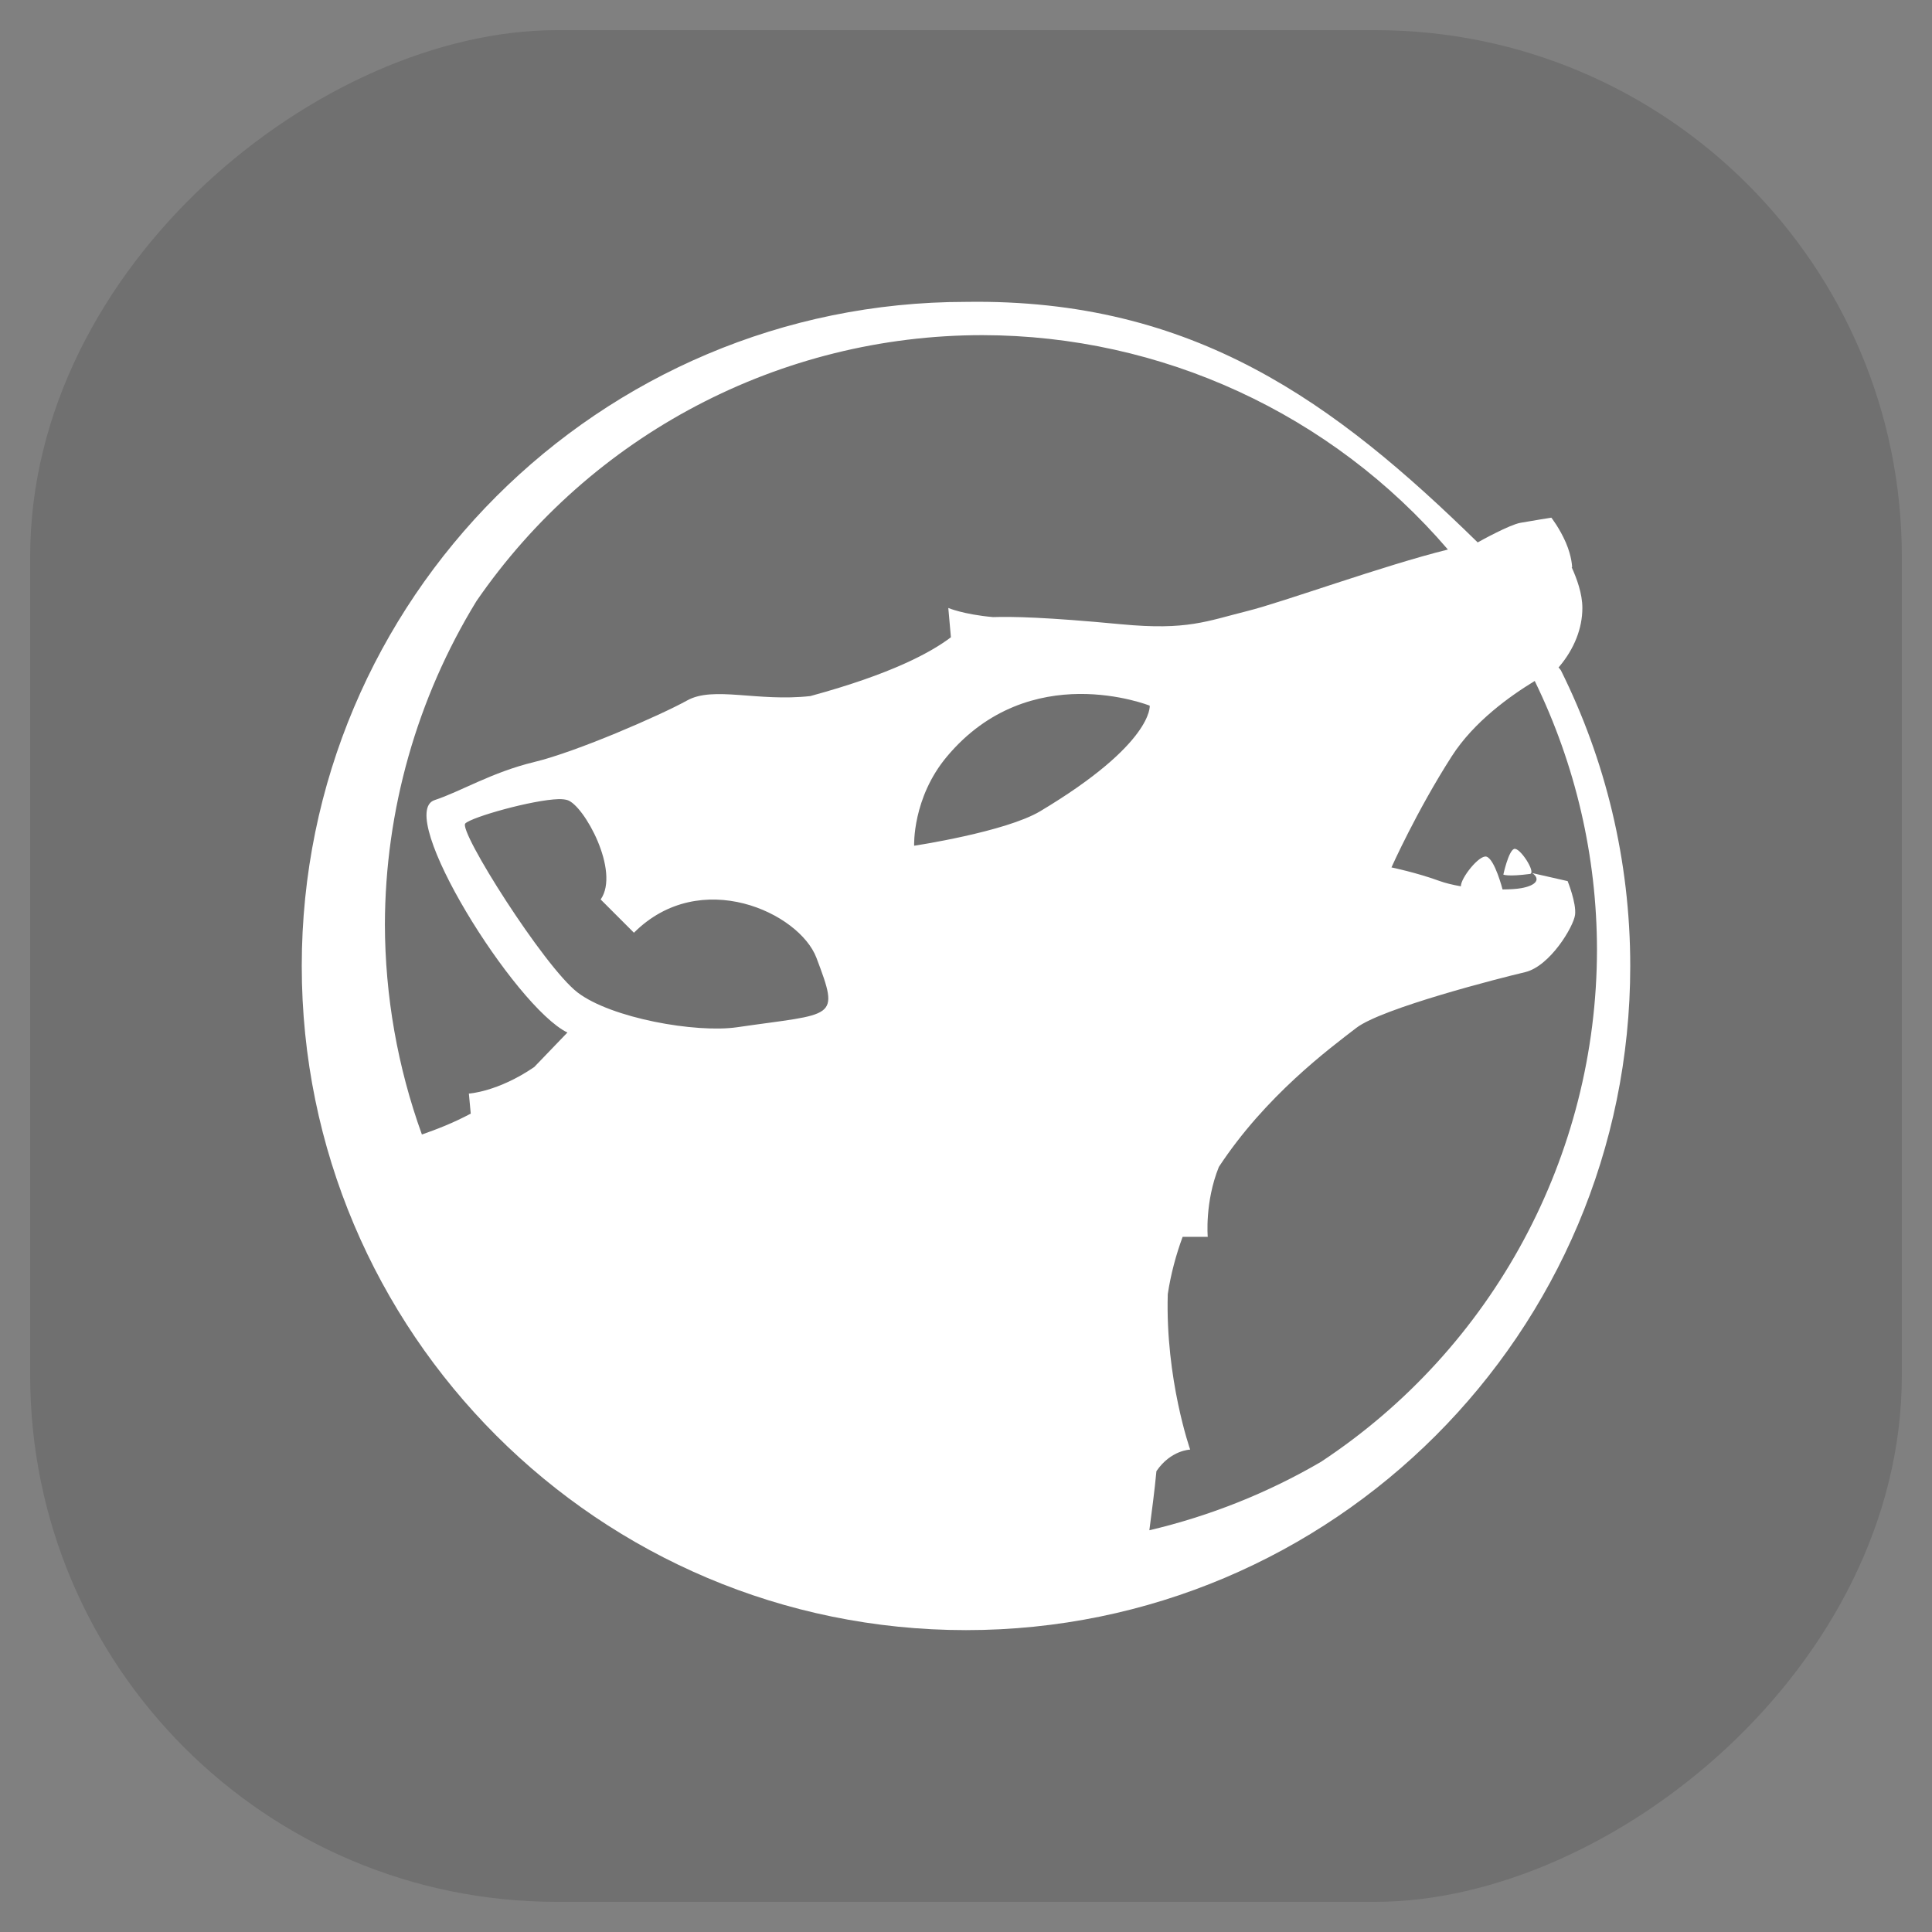 <?xml version="1.0" encoding="UTF-8" standalone="no"?>
<svg
   id="svg17"
   viewBox="0 0 32 32"
   version="1.1"
   sodipodi:docname="amarok.svg"
   width="32"
   height="32"
   inkscape:version="1.1.1 (3bf5ae0d25, 2021-09-20)"
   xmlns:inkscape="http://www.inkscape.org/namespaces/inkscape"
   xmlns:sodipodi="http://sodipodi.sourceforge.net/DTD/sodipodi-0.dtd"
   xmlns="http://www.w3.org/2000/svg"
   xmlns:svg="http://www.w3.org/2000/svg"
   xmlns:rdf="http://www.w3.org/1999/02/22-rdf-syntax-ns#"
   xmlns:cc="http://creativecommons.org/ns#"
   xmlns:dc="http://purl.org/dc/elements/1.1/">
  <rect x="0" y="0" width="32" height="32" fill="#808080" stroke="none"/>
  <sodipodi:namedview
     id="namedview12"
     pagecolor="#c8c8c8"
     bordercolor="#999999"
     borderopacity="1"
     inkscape:pageshadow="0"
     inkscape:pageopacity="0"
     inkscape:pagecheckerboard="0"
     showgrid="true"
     inkscape:snap-bbox="true"
     inkscape:object-paths="true"
     inkscape:zoom="15.752768"
     inkscape:cx="-1.047435"
     inkscape:cy="16.949402"
     inkscape:window-width="1920"
     inkscape:window-height="963"
     inkscape:window-x="0"
     inkscape:window-y="40"
     inkscape:window-maximized="1"
     inkscape:current-layer="svg17">
    <inkscape:grid
       type="xygrid"
       id="grid829" />
  </sodipodi:namedview>
  <defs
     id="defs5">
    <style
       type="text/css"
       id="current-color-scheme"> .ColorScheme-Text { color:#363636; } </style>
  </defs>
  <g
     id="22-22-amarok">
    <rect
       style="opacity:0.8;fill:#000000;fill-opacity:0.16;stroke-width:0.471;stroke-linecap:round"
       id="rect990"
       width="21.995"
       height="21.995"
       x="10.005"
       y="0"
       ry="6"
       transform="rotate(90)" />
    <path
       id="path9"
       fill="none"
       d="M -22,10 V 32 H 0 V 10 Z" />
    <path
       id="rect1294"
       style="fill:#ffffff;fill-opacity:1;fill-rule:evenodd;stroke-linecap:round;stroke-linejoin:round"
       d="M -11 13 C -15.418 13 -19 16.582 -19 21 C -19 25.418 -15.418 29 -11 29 C -6.582 29 -3 25.418 -3 21 C -3 19.721 -3.3 18.512 -3.834 17.439 C -3.84 17.428 -3.858 17.411 -3.863 17.4 C -3.863 17.4 -3.858 17.398 -3.857 17.398 C -3.672 17.18 -3.576 16.93 -3.576 16.688 C -3.576 16.512 -3.644 16.332 -3.705 16.195 C -3.705 16.196 -3.699 16.199 -3.699 16.199 C -3.699 16.199 -3.7 16.075 -3.775 15.9 C -3.85 15.725 -3.949 15.6 -3.949 15.6 C -3.949 15.6 -4.187 15.637 -4.324 15.662 C -4.454 15.686 -4.797 15.876 -4.838 15.898 C -6.551 14.221 -8.249 12.958 -11 13 z M -10.801 13.4 C -8.645 13.404 -6.599 14.347 -5.195 15.982 C -5.967 16.173 -7.182 16.616 -7.607 16.723 C -8.102 16.846 -8.333 16.958 -9.127 16.883 C -10.032 16.797 -10.438 16.79 -10.676 16.797 C -11.032 16.765 -11.213 16.688 -11.213 16.688 L -11.182 17.039 C -11.419 17.22 -11.895 17.482 -12.875 17.748 C -13.511 17.819 -14.041 17.624 -14.359 17.801 C -14.678 17.978 -15.687 18.419 -16.199 18.543 C -16.712 18.667 -17.091 18.899 -17.4 19 C -17.889 19.159 -16.433 21.494 -15.801 21.801 C -15.801 21.801 -16.018 22.027 -16.201 22.217 C -16.641 22.517 -16.988 22.537 -16.988 22.537 L -16.965 22.777 C -17.175 22.889 -17.371 22.965 -17.553 23.029 C -17.846 22.218 -17.997 21.363 -18 20.5 C -17.996 19.125 -17.614 17.778 -16.896 16.605 C -15.516 14.599 -13.236 13.401 -10.801 13.4 z M -4.15 17.566 C -3.659 18.574 -3.402 19.68 -3.4 20.801 C -3.402 23.286 -4.651 25.604 -6.725 26.973 C -7.369 27.349 -8.065 27.626 -8.791 27.797 C -8.76 27.562 -8.73 27.322 -8.707 27.084 C -8.533 26.829 -8.301 26.824 -8.301 26.824 C -8.301 26.824 -8.6 25.975 -8.57 24.951 C -8.533 24.708 -8.471 24.479 -8.391 24.262 L -8.088 24.262 C -8.088 24.262 -8.126 23.844 -7.955 23.42 C -7.393 22.566 -6.626 21.995 -6.299 21.744 C -5.99 21.507 -4.566 21.143 -4.266 21.072 C -3.965 21.002 -3.682 20.524 -3.664 20.383 C -3.646 20.241 -3.754 19.977 -3.754 19.977 L -4.18 19.881 C -4.074 19.956 -4.135 20.031 -4.312 20.062 C -4.37 20.073 -4.449 20.077 -4.537 20.078 C -4.537 20.078 -4.63 19.715 -4.73 19.684 C -4.817 19.657 -5.043 19.941 -5.039 20.039 C -5.135 20.023 -5.227 20.001 -5.301 19.975 C -5.576 19.875 -5.875 19.812 -5.875 19.812 C -5.875 19.812 -5.575 19.137 -5.15 18.475 C -4.879 18.052 -4.442 17.744 -4.15 17.566 z M -9.635 17.723 C -9.149 17.719 -8.787 17.863 -8.787 17.863 C -8.787 17.863 -8.74 18.319 -10.105 19.135 C -10.524 19.385 -11.625 19.551 -11.625 19.551 C -11.625 19.551 -11.649 18.975 -11.23 18.477 C -10.731 17.881 -10.121 17.727 -9.635 17.723 z M -15.906 18.99 C -15.861 18.989 -15.826 18.993 -15.801 19 C -15.601 19.062 -15.163 19.858 -15.4 20.199 L -15 20.6 C -14.2 19.8 -13.006 20.357 -12.801 20.9 C -12.516 21.654 -12.575 21.564 -13.756 21.736 C -14.256 21.809 -15.277 21.628 -15.68 21.318 C -16.083 21.009 -17.119 19.369 -17.031 19.281 C -16.955 19.205 -16.222 18.999 -15.906 18.99 z M -4.398 19.59 C -4.466 19.614 -4.527 19.898 -4.527 19.898 C -4.527 19.898 -4.475 19.926 -4.205 19.891 C -4.132 19.873 -4.331 19.566 -4.398 19.59 z " />
  </g>
  <g
     id="amarok">
    <rect
       style="opacity:0.8;fill:#000000;fill-opacity:0.16;stroke-width:0.664;stroke-linecap:round"
       id="rect878"
       width="31"
       height="31"
       x="0.5"
       y="-31.5"
       ry="8.719"
       transform="rotate(90)" />
    <path
       id="path14"
       fill="none"
       d="M 0,0 V 32 H 32 V 0 Z" />
    <path
       id="rect1399"
       style="fill:#ffffff;fill-opacity:1;fill-rule:evenodd;stroke-linecap:round;stroke-linejoin:round"
       d="M 16 5 C 9.924 5 4.998 9.925 4.998 16 C 4.998 22.075 9.924 27 16 27 C 22.076 27 27.002 22.075 27.002 16 C 27.002 14.241 26.587 12.578 25.854 11.104 C 25.845 11.088 25.822 11.066 25.814 11.051 C 25.815 11.05 25.821 11.047 25.822 11.047 C 26.077 10.746 26.209 10.404 26.209 10.07 C 26.209 9.829 26.115 9.58 26.031 9.393 C 26.032 9.393 26.039 9.398 26.039 9.398 C 26.039 9.398 26.039 9.229 25.936 8.988 C 25.832 8.748 25.695 8.574 25.695 8.574 C 25.695 8.574 25.369 8.626 25.18 8.66 C 25.001 8.693 24.53 8.953 24.475 8.984 C 22.119 6.678 19.783 4.942 16 5 z M 16.273 5.551 C 19.237 5.555 22.053 6.852 23.982 9.102 C 22.921 9.364 21.251 9.973 20.666 10.119 C 19.985 10.289 19.666 10.443 18.574 10.34 C 17.33 10.222 16.774 10.211 16.447 10.221 C 15.957 10.177 15.707 10.07 15.707 10.07 L 15.75 10.555 C 15.424 10.803 14.769 11.163 13.422 11.529 C 12.547 11.627 11.818 11.358 11.381 11.602 C 10.943 11.845 9.555 12.451 8.85 12.621 C 8.145 12.791 7.624 13.113 7.199 13.252 C 6.528 13.471 8.529 16.68 9.398 17.102 C 9.398 17.102 9.099 17.412 8.848 17.674 C 8.243 18.087 7.766 18.113 7.766 18.113 L 7.797 18.445 C 7.509 18.599 7.239 18.703 6.988 18.791 C 6.585 17.676 6.378 16.499 6.375 15.312 C 6.38 13.422 6.904 11.569 7.891 9.957 C 9.789 7.198 12.924 5.551 16.273 5.551 z M 25.42 11.279 C 26.096 12.665 26.449 14.185 26.451 15.727 C 26.449 19.143 24.731 22.331 21.879 24.213 C 20.993 24.73 20.035 25.111 19.037 25.346 C 19.079 25.023 19.123 24.695 19.154 24.367 C 19.393 24.016 19.713 24.01 19.713 24.01 C 19.713 24.01 19.301 22.841 19.342 21.434 C 19.393 21.1 19.478 20.785 19.588 20.486 L 20.004 20.486 C 20.004 20.486 19.953 19.912 20.188 19.328 C 20.96 18.153 22.015 17.371 22.465 17.025 C 22.889 16.699 24.846 16.199 25.26 16.102 C 25.673 16.004 26.064 15.347 26.088 15.152 C 26.112 14.958 25.965 14.594 25.965 14.594 L 25.379 14.461 C 25.524 14.564 25.44 14.668 25.195 14.711 C 25.117 14.725 25.009 14.731 24.887 14.732 C 24.887 14.732 24.759 14.232 24.621 14.189 C 24.503 14.153 24.192 14.545 24.197 14.68 C 24.065 14.657 23.939 14.627 23.838 14.59 C 23.46 14.452 23.047 14.367 23.047 14.367 C 23.047 14.367 23.461 13.438 24.045 12.527 C 24.417 11.947 25.018 11.524 25.42 11.279 z M 17.877 11.494 C 18.545 11.489 19.043 11.688 19.043 11.688 C 19.043 11.688 19.108 12.313 17.23 13.436 C 16.655 13.78 15.141 14.008 15.141 14.008 C 15.141 14.008 15.109 13.217 15.684 12.531 C 16.37 11.712 17.209 11.5 17.877 11.494 z M 9.254 13.236 C 9.316 13.235 9.364 13.242 9.398 13.252 C 9.673 13.338 10.275 14.429 9.949 14.898 L 10.5 15.449 C 11.6 14.349 13.241 15.118 13.523 15.865 C 13.915 16.901 13.834 16.777 12.211 17.014 C 11.523 17.114 10.12 16.863 9.566 16.438 C 9.012 16.012 7.587 13.759 7.707 13.639 C 7.812 13.533 8.82 13.248 9.254 13.236 z M 25.078 14.061 C 24.985 14.094 24.9 14.486 24.9 14.486 C 24.9 14.486 24.972 14.524 25.344 14.475 C 25.444 14.45 25.171 14.027 25.078 14.061 z " />
  </g>
</svg>
